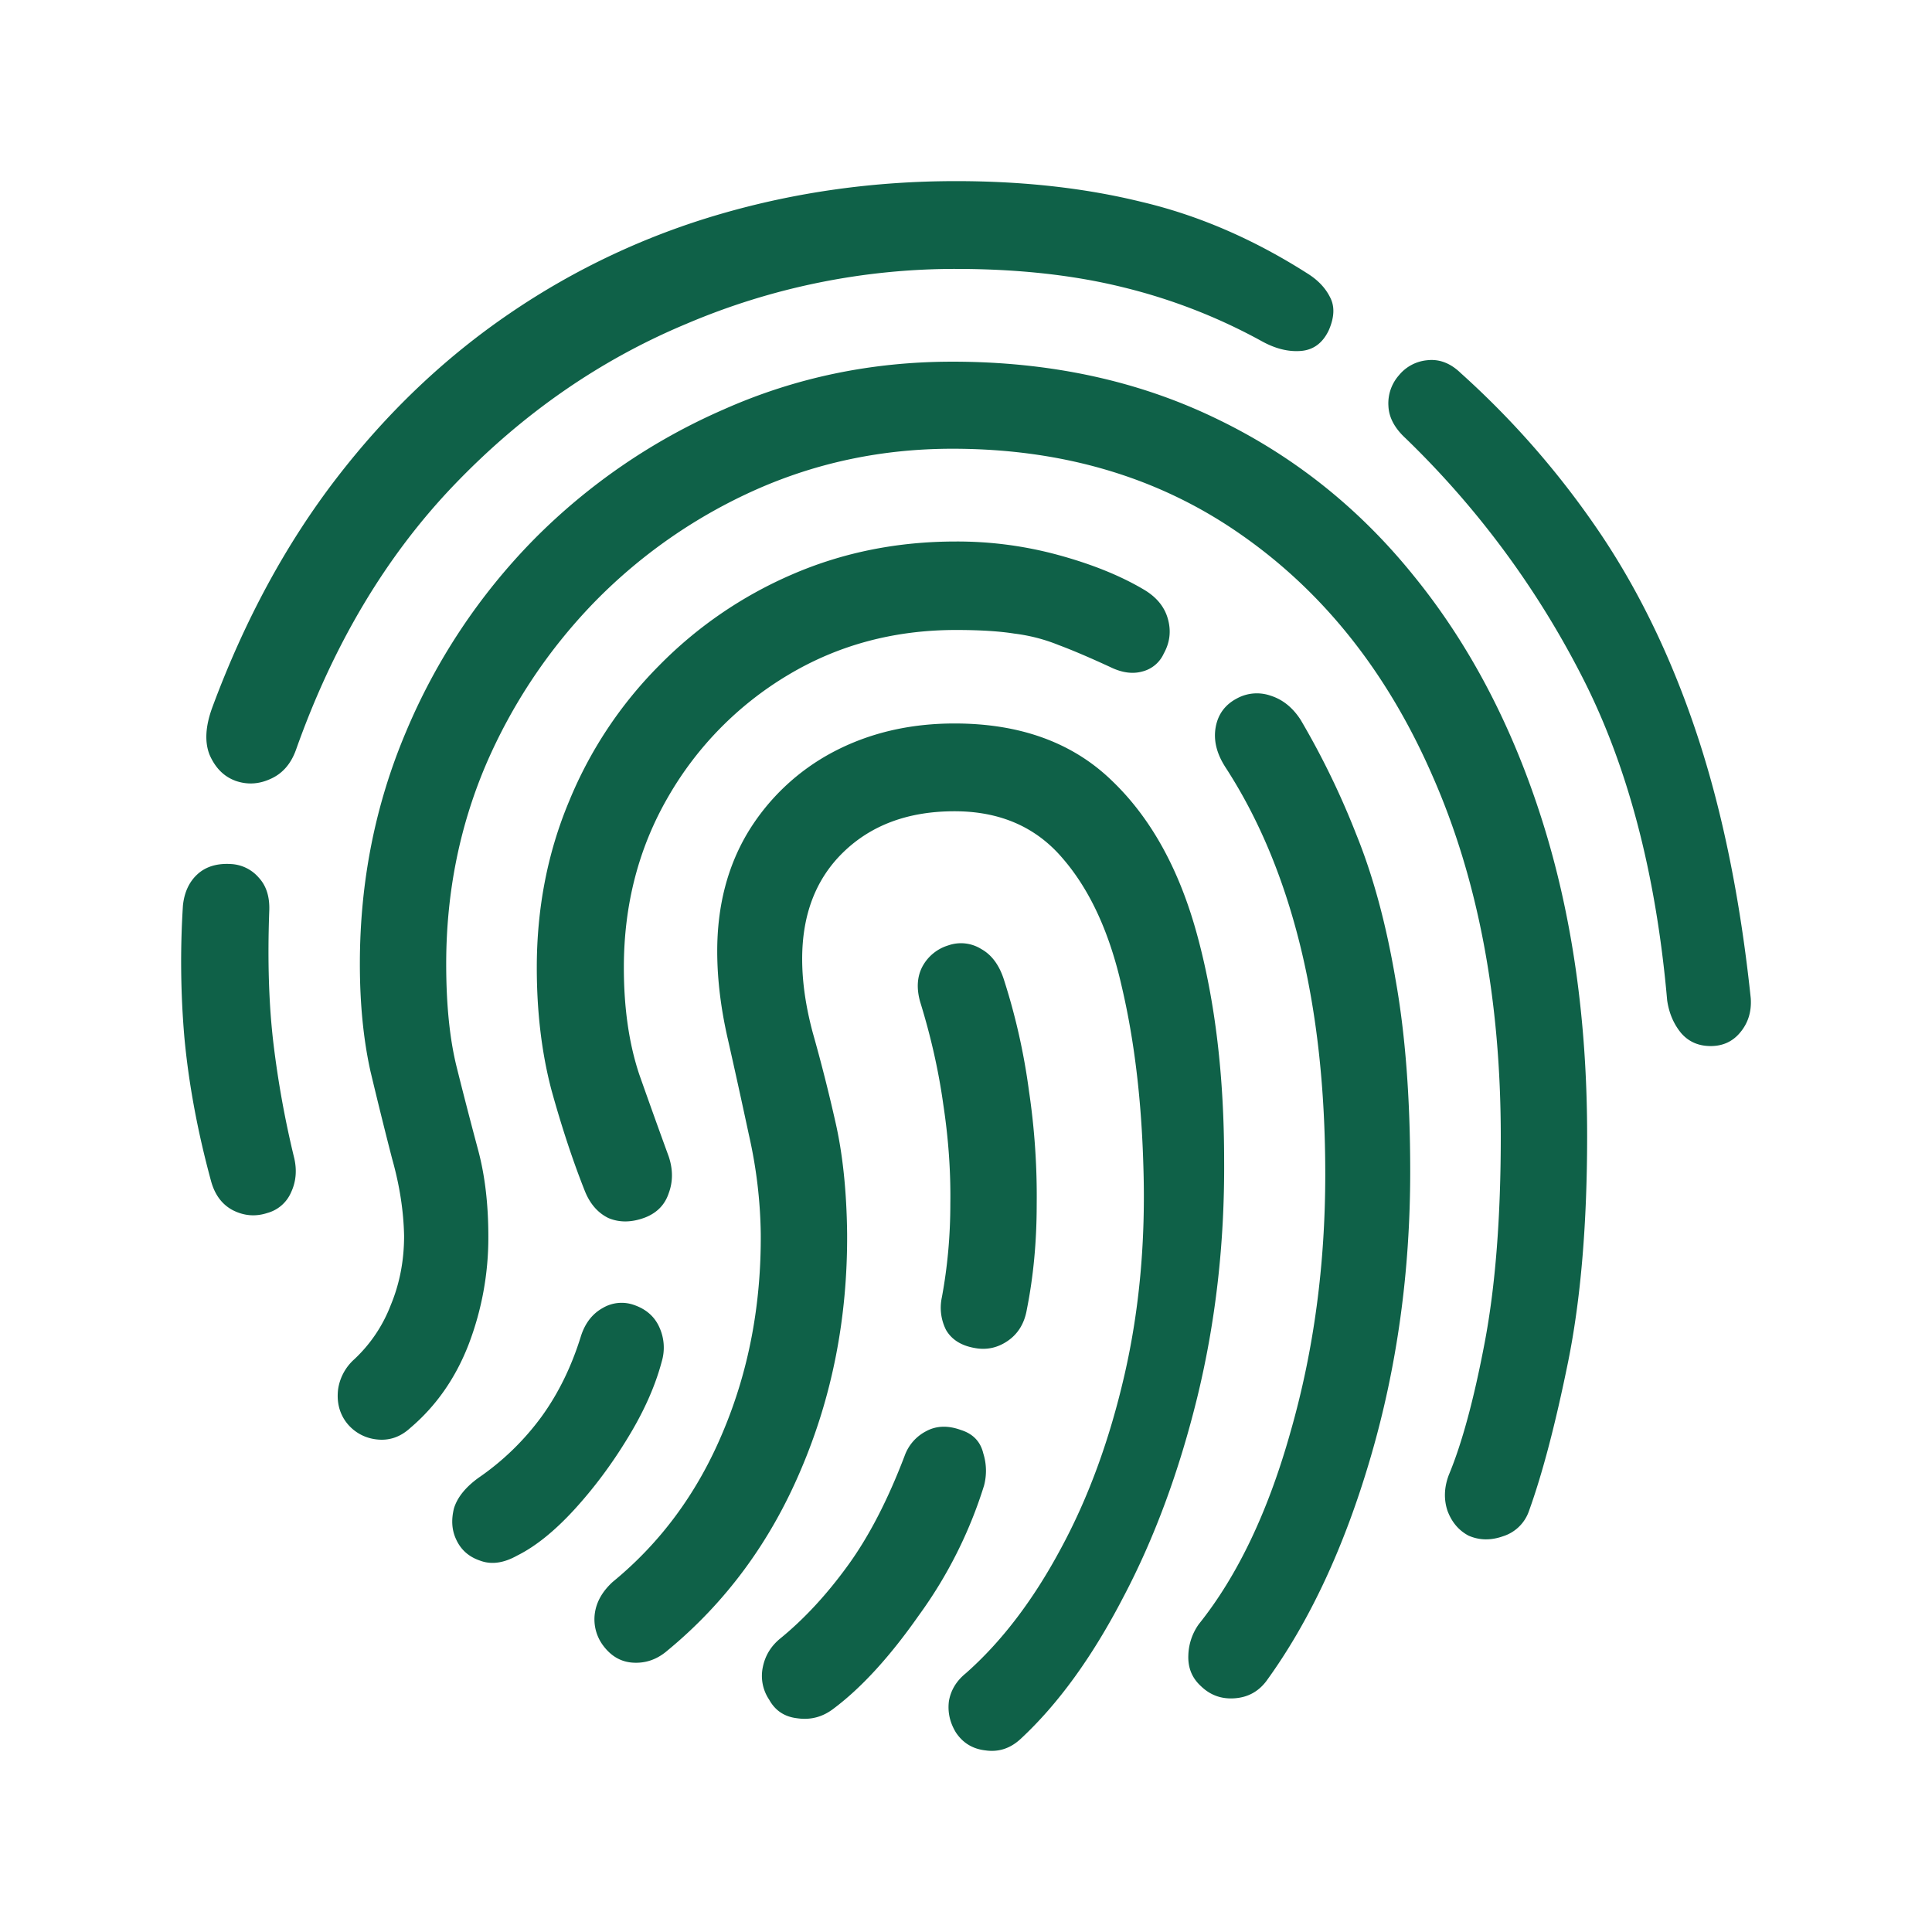 <svg fill="none" viewBox="0 0 64 64">
  <path fill="#0F6148" d="M8.85 40.183a1.2 1.2 0 0 0 .792-.685c.17-.363.201-.757.093-1.182a32.353 32.353 0 0 1-.675-3.735c-.155-1.293-.201-2.766-.14-4.421.016-.457-.1-.82-.348-1.087a1.299 1.299 0 0 0-.907-.45c-.466-.031-.838.08-1.117.331-.279.252-.442.6-.488 1.04a29.34 29.34 0 0 0 .046 4.35c.14 1.529.434 3.12.884 4.776.124.457.365.78.721.969.372.189.752.22 1.14.094ZM7.78 25.858c.389.141.776.126 1.164-.048.403-.173.69-.496.86-.969 1.24-3.499 2.985-6.422 5.233-8.77 2.264-2.364 4.83-4.145 7.699-5.343a22.7 22.7 0 0 1 8.931-1.82c2.062 0 3.915.205 5.559.614a18.736 18.736 0 0 1 4.558 1.773c.45.252.884.363 1.303.331.418-.031.728-.26.93-.685.186-.426.202-.788.046-1.088-.155-.315-.41-.583-.767-.803-1.783-1.135-3.613-1.923-5.489-2.364C35.947 6.229 33.9 6 31.667 6c-2.698 0-5.295.362-7.792 1.087a24.466 24.466 0 0 0-6.977 3.286c-2.155 1.466-4.07 3.286-5.745 5.461-1.674 2.175-3.046 4.705-4.116 7.589-.233.63-.264 1.158-.093 1.584.186.425.465.709.837.85Zm48.89 8.794c.402 0 .728-.15.976-.45.264-.315.38-.693.35-1.134-.342-3.247-.924-6.123-1.745-8.629-.822-2.506-1.884-4.736-3.187-6.69a28.723 28.723 0 0 0-4.675-5.39c-.34-.33-.713-.473-1.116-.425a1.369 1.369 0 0 0-.93.496 1.403 1.403 0 0 0-.35 1.017c.016.378.203.732.56 1.063a29.832 29.832 0 0 1 5.814 7.825c1.535 2.963 2.488 6.564 2.86 10.804.062.425.218.788.466 1.087.248.284.573.426.976.426Zm-45.238 12.41a1.45 1.45 0 0 0 1 .615c.435.063.822-.063 1.163-.378.853-.725 1.497-1.647 1.93-2.766a9.903 9.903 0 0 0 .652-3.57c0-1.087-.116-2.056-.349-2.907a163.7 163.7 0 0 1-.697-2.695c-.233-.93-.35-2.073-.35-3.428 0-2.332.435-4.523 1.303-6.572a17.863 17.863 0 0 1 3.628-5.437 17.344 17.344 0 0 1 5.35-3.712c2.03-.898 4.194-1.347 6.489-1.347 3.674 0 6.869.954 9.582 2.86 2.729 1.907 4.838 4.57 6.326 7.99 1.504 3.42 2.256 7.4 2.256 11.939 0 2.68-.178 4.956-.535 6.832-.356 1.875-.752 3.333-1.186 4.373-.155.41-.17.804-.046 1.182.14.379.372.654.697.828.357.157.737.165 1.14.023a1.33 1.33 0 0 0 .86-.827c.45-1.245.884-2.9 1.303-4.965.419-2.08.628-4.57.628-7.47 0-3.83-.496-7.312-1.489-10.449-.992-3.136-2.41-5.839-4.256-8.108-1.83-2.27-4.039-4.019-6.628-5.248-2.574-1.23-5.458-1.844-8.652-1.844-2.683 0-5.21.528-7.582 1.584a20.185 20.185 0 0 0-6.28 4.302 20.264 20.264 0 0 0-4.233 6.36c-1.024 2.41-1.535 4.98-1.535 7.706 0 1.308.116 2.49.349 3.546.248 1.04.488 2.01.72 2.908.249.882.38 1.733.396 2.553 0 .82-.147 1.584-.442 2.293a4.813 4.813 0 0 1-1.21 1.797 1.652 1.652 0 0 0-.534.992c-.047.394.03.741.232 1.04Zm5.699 4.469c.604-.3 1.232-.804 1.884-1.513.65-.71 1.24-1.498 1.767-2.364.543-.883.923-1.734 1.14-2.554a1.613 1.613 0 0 0-.07-1.11c-.155-.363-.434-.615-.837-.757a1.227 1.227 0 0 0-1.047.095c-.341.189-.581.496-.72.921-.311 1.01-.745 1.9-1.303 2.672a8.656 8.656 0 0 1-2.094 2.033c-.434.315-.705.654-.814 1.016-.093.379-.07.717.07 1.017.155.346.419.583.791.709.372.142.783.087 1.233-.165Zm5.023-13.215c-.294-.804-.62-1.71-.976-2.719-.342-1.024-.512-2.206-.512-3.546 0-2.08.488-3.963 1.465-5.65a11.204 11.204 0 0 1 3.977-4.042c1.66-.993 3.512-1.49 5.559-1.49.79 0 1.434.04 1.93.119.512.063 1 .189 1.466.378.465.173 1.038.418 1.72.733.388.189.745.236 1.07.142a1.06 1.06 0 0 0 .698-.591c.202-.363.248-.741.14-1.135-.109-.41-.38-.74-.814-.993-.775-.457-1.714-.835-2.814-1.135a12.696 12.696 0 0 0-3.396-.449c-1.938 0-3.745.363-5.42 1.088a13.87 13.87 0 0 0-4.418 3.026 13.782 13.782 0 0 0-2.977 4.491c-.713 1.702-1.07 3.538-1.07 5.508 0 1.482.163 2.837.488 4.066.341 1.23.706 2.333 1.093 3.31.171.441.435.748.791.922.372.157.783.15 1.233-.024.387-.157.643-.425.767-.804.14-.378.14-.78 0-1.205Zm18.42-12.931c1.102 1.686 1.931 3.656 2.49 5.91.558 2.253.837 4.79.837 7.612 0 2.994-.38 5.823-1.14 8.487-.744 2.663-1.76 4.799-3.047 6.406a1.86 1.86 0 0 0-.349 1.04c-.015.41.124.749.419 1.017.31.3.682.433 1.116.401.435-.031.783-.22 1.047-.567 1.442-1.986 2.597-4.468 3.465-7.446.869-2.979 1.303-6.123 1.303-9.433 0-2.442-.163-4.57-.489-6.383-.31-1.828-.744-3.427-1.302-4.798a26.581 26.581 0 0 0-1.837-3.783c-.264-.41-.597-.677-1-.804a1.38 1.38 0 0 0-1.117.095c-.387.205-.62.52-.698.946-.077.425.024.858.303 1.3Zm-18.49 29.313c1.939-1.592 3.42-3.593 4.443-6.004 1.039-2.427 1.55-5.036 1.535-7.825-.016-1.419-.147-2.663-.395-3.735a56.01 56.01 0 0 0-.745-2.931c-.232-.867-.349-1.679-.349-2.436 0-1.48.458-2.663 1.373-3.546.93-.898 2.155-1.347 3.674-1.347 1.504 0 2.698.52 3.582 1.56.9 1.04 1.55 2.451 1.954 4.232.419 1.78.659 3.774.72 5.98.078 2.444-.13 4.745-.627 6.904-.496 2.159-1.202 4.082-2.117 5.768-.914 1.702-1.961 3.073-3.14 4.113-.31.252-.496.56-.558.922-.046.363.031.71.233 1.04.232.347.558.544.977.591.434.063.822-.063 1.163-.378 1.24-1.15 2.372-2.71 3.395-4.68 1.04-1.97 1.861-4.193 2.466-6.667.604-2.49.9-5.09.883-7.801 0-2.79-.294-5.272-.883-7.447-.59-2.19-1.535-3.908-2.838-5.153-1.302-1.261-3.039-1.892-5.21-1.892-1.488 0-2.83.316-4.023.946a7.274 7.274 0 0 0-2.814 2.648c-.683 1.134-1.024 2.45-1.024 3.948 0 .914.116 1.883.35 2.907.232 1.025.464 2.08.697 3.168.248 1.087.38 2.183.395 3.286.016 2.364-.403 4.554-1.256 6.572-.837 2.001-2.054 3.656-3.651 4.964-.326.3-.52.63-.582.993a1.45 1.45 0 0 0 .233 1.064c.264.378.597.583 1 .614.419.032.799-.094 1.14-.378Zm5.513 1.915c.93-.693 1.876-1.726 2.837-3.097a14.74 14.74 0 0 0 2.163-4.302 1.914 1.914 0 0 0-.023-1.064c-.093-.394-.341-.654-.744-.78-.434-.158-.822-.142-1.163.047a1.477 1.477 0 0 0-.698.804c-.558 1.466-1.186 2.68-1.884 3.64-.698.962-1.442 1.766-2.233 2.412-.31.252-.503.567-.581.945a1.41 1.41 0 0 0 .21 1.088c.2.362.511.567.93.614.434.063.83-.039 1.186-.307Zm6.419-13.238c.217-1.088.326-2.246.326-3.475a23.685 23.685 0 0 0-.256-3.76 21.11 21.11 0 0 0-.837-3.71c-.156-.473-.404-.804-.745-.993a1.269 1.269 0 0 0-1.093-.119 1.445 1.445 0 0 0-.86.71c-.171.33-.194.717-.07 1.158.356 1.15.612 2.285.767 3.404.17 1.119.248 2.214.233 3.286 0 1.056-.093 2.088-.28 3.097a1.63 1.63 0 0 0 .14 1.087c.186.316.496.512.93.591.404.08.776 0 1.117-.236.341-.236.55-.583.628-1.04Z"/>
</svg>
